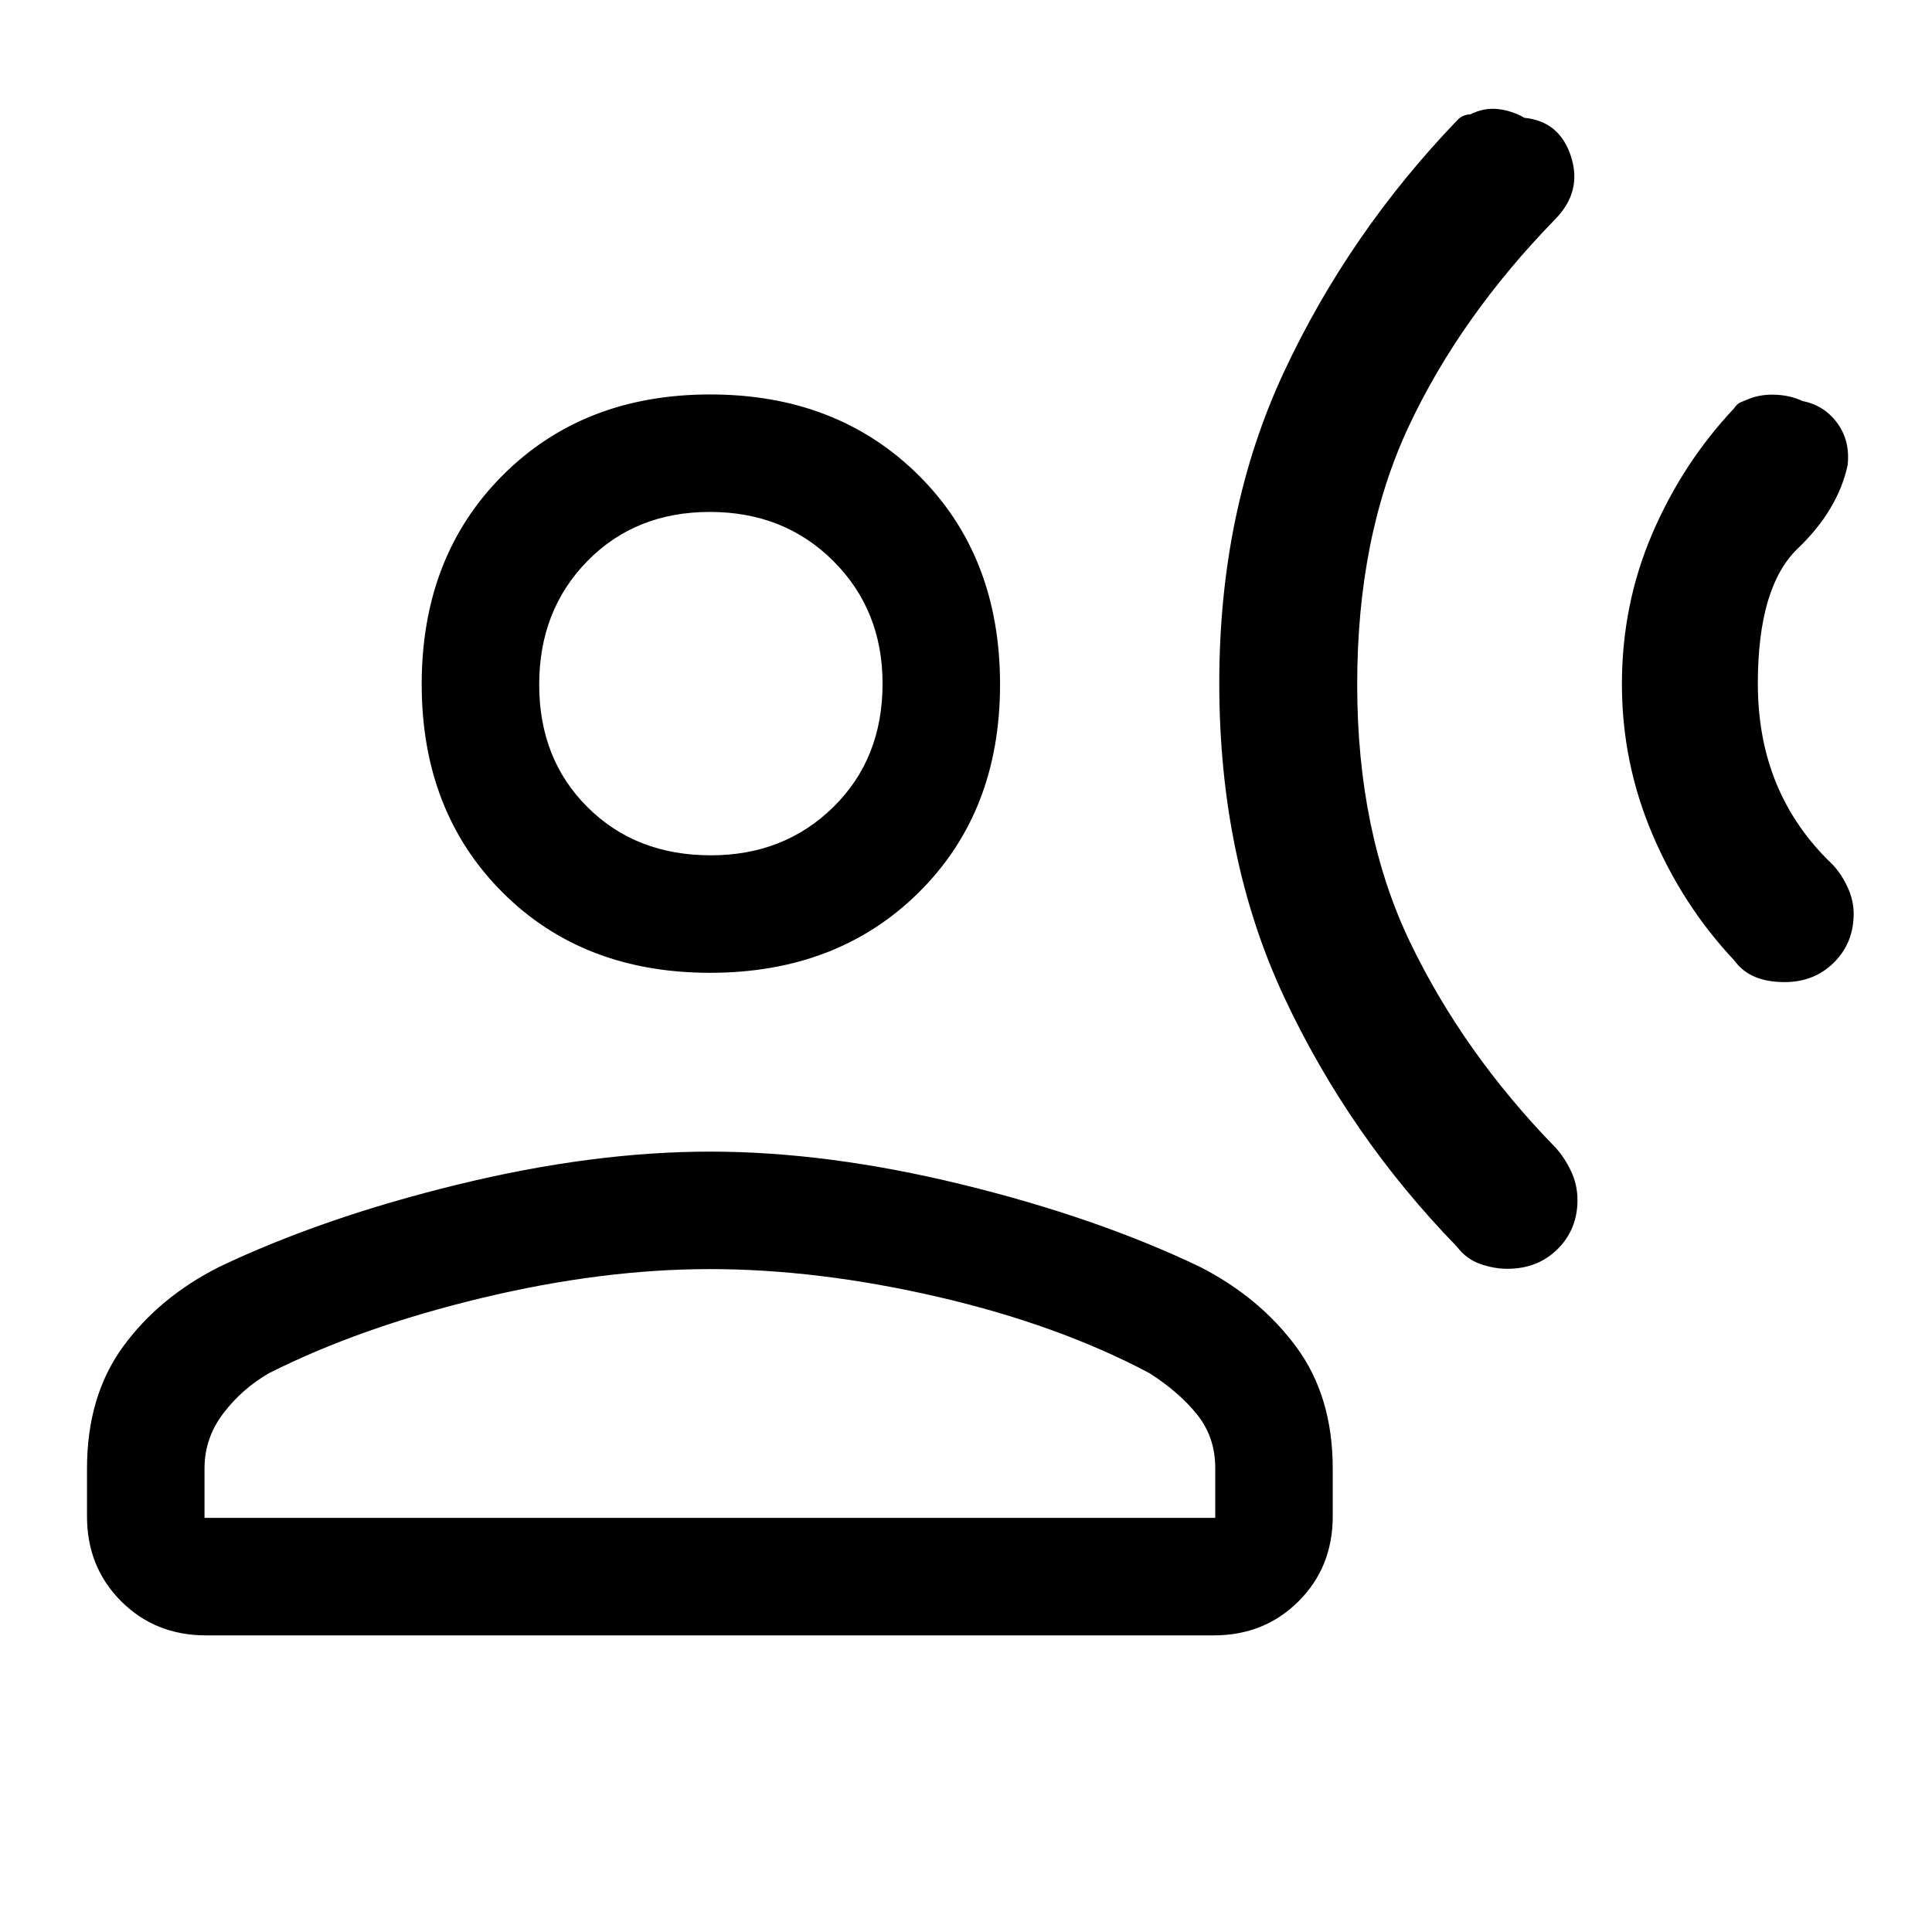 <svg xmlns="http://www.w3.org/2000/svg" height="48" viewBox="0 -960 960 960" width="48"><path d="M861.62-757.08q1.61-2.32 3.15-2.97 1.54-.64 4.01-1.64 5.91-2.46 13.37-2.18 7.46.28 13.54 3.15 10.77 2.11 17.24 10.93 6.47 8.81 5.15 20.94-4.85 22.31-24.74 41.36-19.88 19.05-19.88 67.12 0 27.37 9.23 49.72 9.23 22.34 27.46 39.8 4.52 4.51 7.72 11.29 3.21 6.78 3.21 13.53 0 14.58-9.8 24.3-9.8 9.73-24.54 9.73-8.51 0-14.73-2.61-6.22-2.6-10.39-8.31-25.54-27.16-40.62-62.7-15.08-35.54-15.08-74.42 0-39.65 15.08-74.77 15.08-35.11 40.62-62.27ZM724-900.15q1.05-1.25 2.82-2.13 1.77-.87 3.73-.87 6.91-3.46 13.87-2.65 6.96.81 13.04 4.34 17.46 1.71 23.13 19.12 5.67 17.41-7.67 31.11-47.46 48.71-73 103.26-25.54 54.55-25.54 128.11 0 73.55 26.43 128.36 26.42 54.81 72.11 101.73 4.41 4.8 7.67 11.6 3.25 6.81 3.25 14.5 0 14.51-9.87 24.32t-24.94 9.81q-6.65 0-13.53-2.41-6.89-2.42-11.5-8.51-53.66-55.18-85.91-124.09-32.24-68.91-32.24-156.03 0-85.79 32.19-154.68T724-900.15ZM352.85-476.62q-63.37 0-103.34-40.14-39.97-40.14-39.97-103.22 0-63.46 40.14-103.74Q289.83-764 352.9-764q63.08 0 103.55 40.16t40.47 103.91q0 63.37-40.35 103.34-40.35 39.97-103.72 39.97ZM43.23-206.54v-23.77q0-35.94 17.89-60.51Q79-315.39 108.95-330.5q51.59-24.58 118.57-40.92 66.98-16.35 125.35-16.35 58.36 0 125.21 16.35 66.84 16.34 118.18 40.92 29.58 15.11 47.78 39.68 18.19 24.57 18.19 60.51v23.77q0 25.23-16.96 42.19-16.96 16.96-42.19 16.96h-500.7q-25.23 0-42.19-16.96-16.96-16.96-16.96-42.19Zm58.39.77h502.23v-24.75q0-15.38-9.01-26.59-9-11.2-23.69-20.58-45.39-24.08-105.05-37.89-59.67-13.81-113.37-13.81t-113.67 14.43q-59.98 14.42-105.37 37.27-13.45 7.76-22.76 20.02-9.31 12.25-9.31 27.36v24.54ZM353.23-535q36.46 0 60.88-24.01 24.43-24.01 24.43-61.3 0-36.46-24.43-60.88-24.42-24.43-61.38-24.43t-60.88 24.43q-23.93 24.42-23.93 61.38t24.01 60.89Q315.94-535 353.23-535Zm0-85.31Zm0 414.54Z"/></svg>